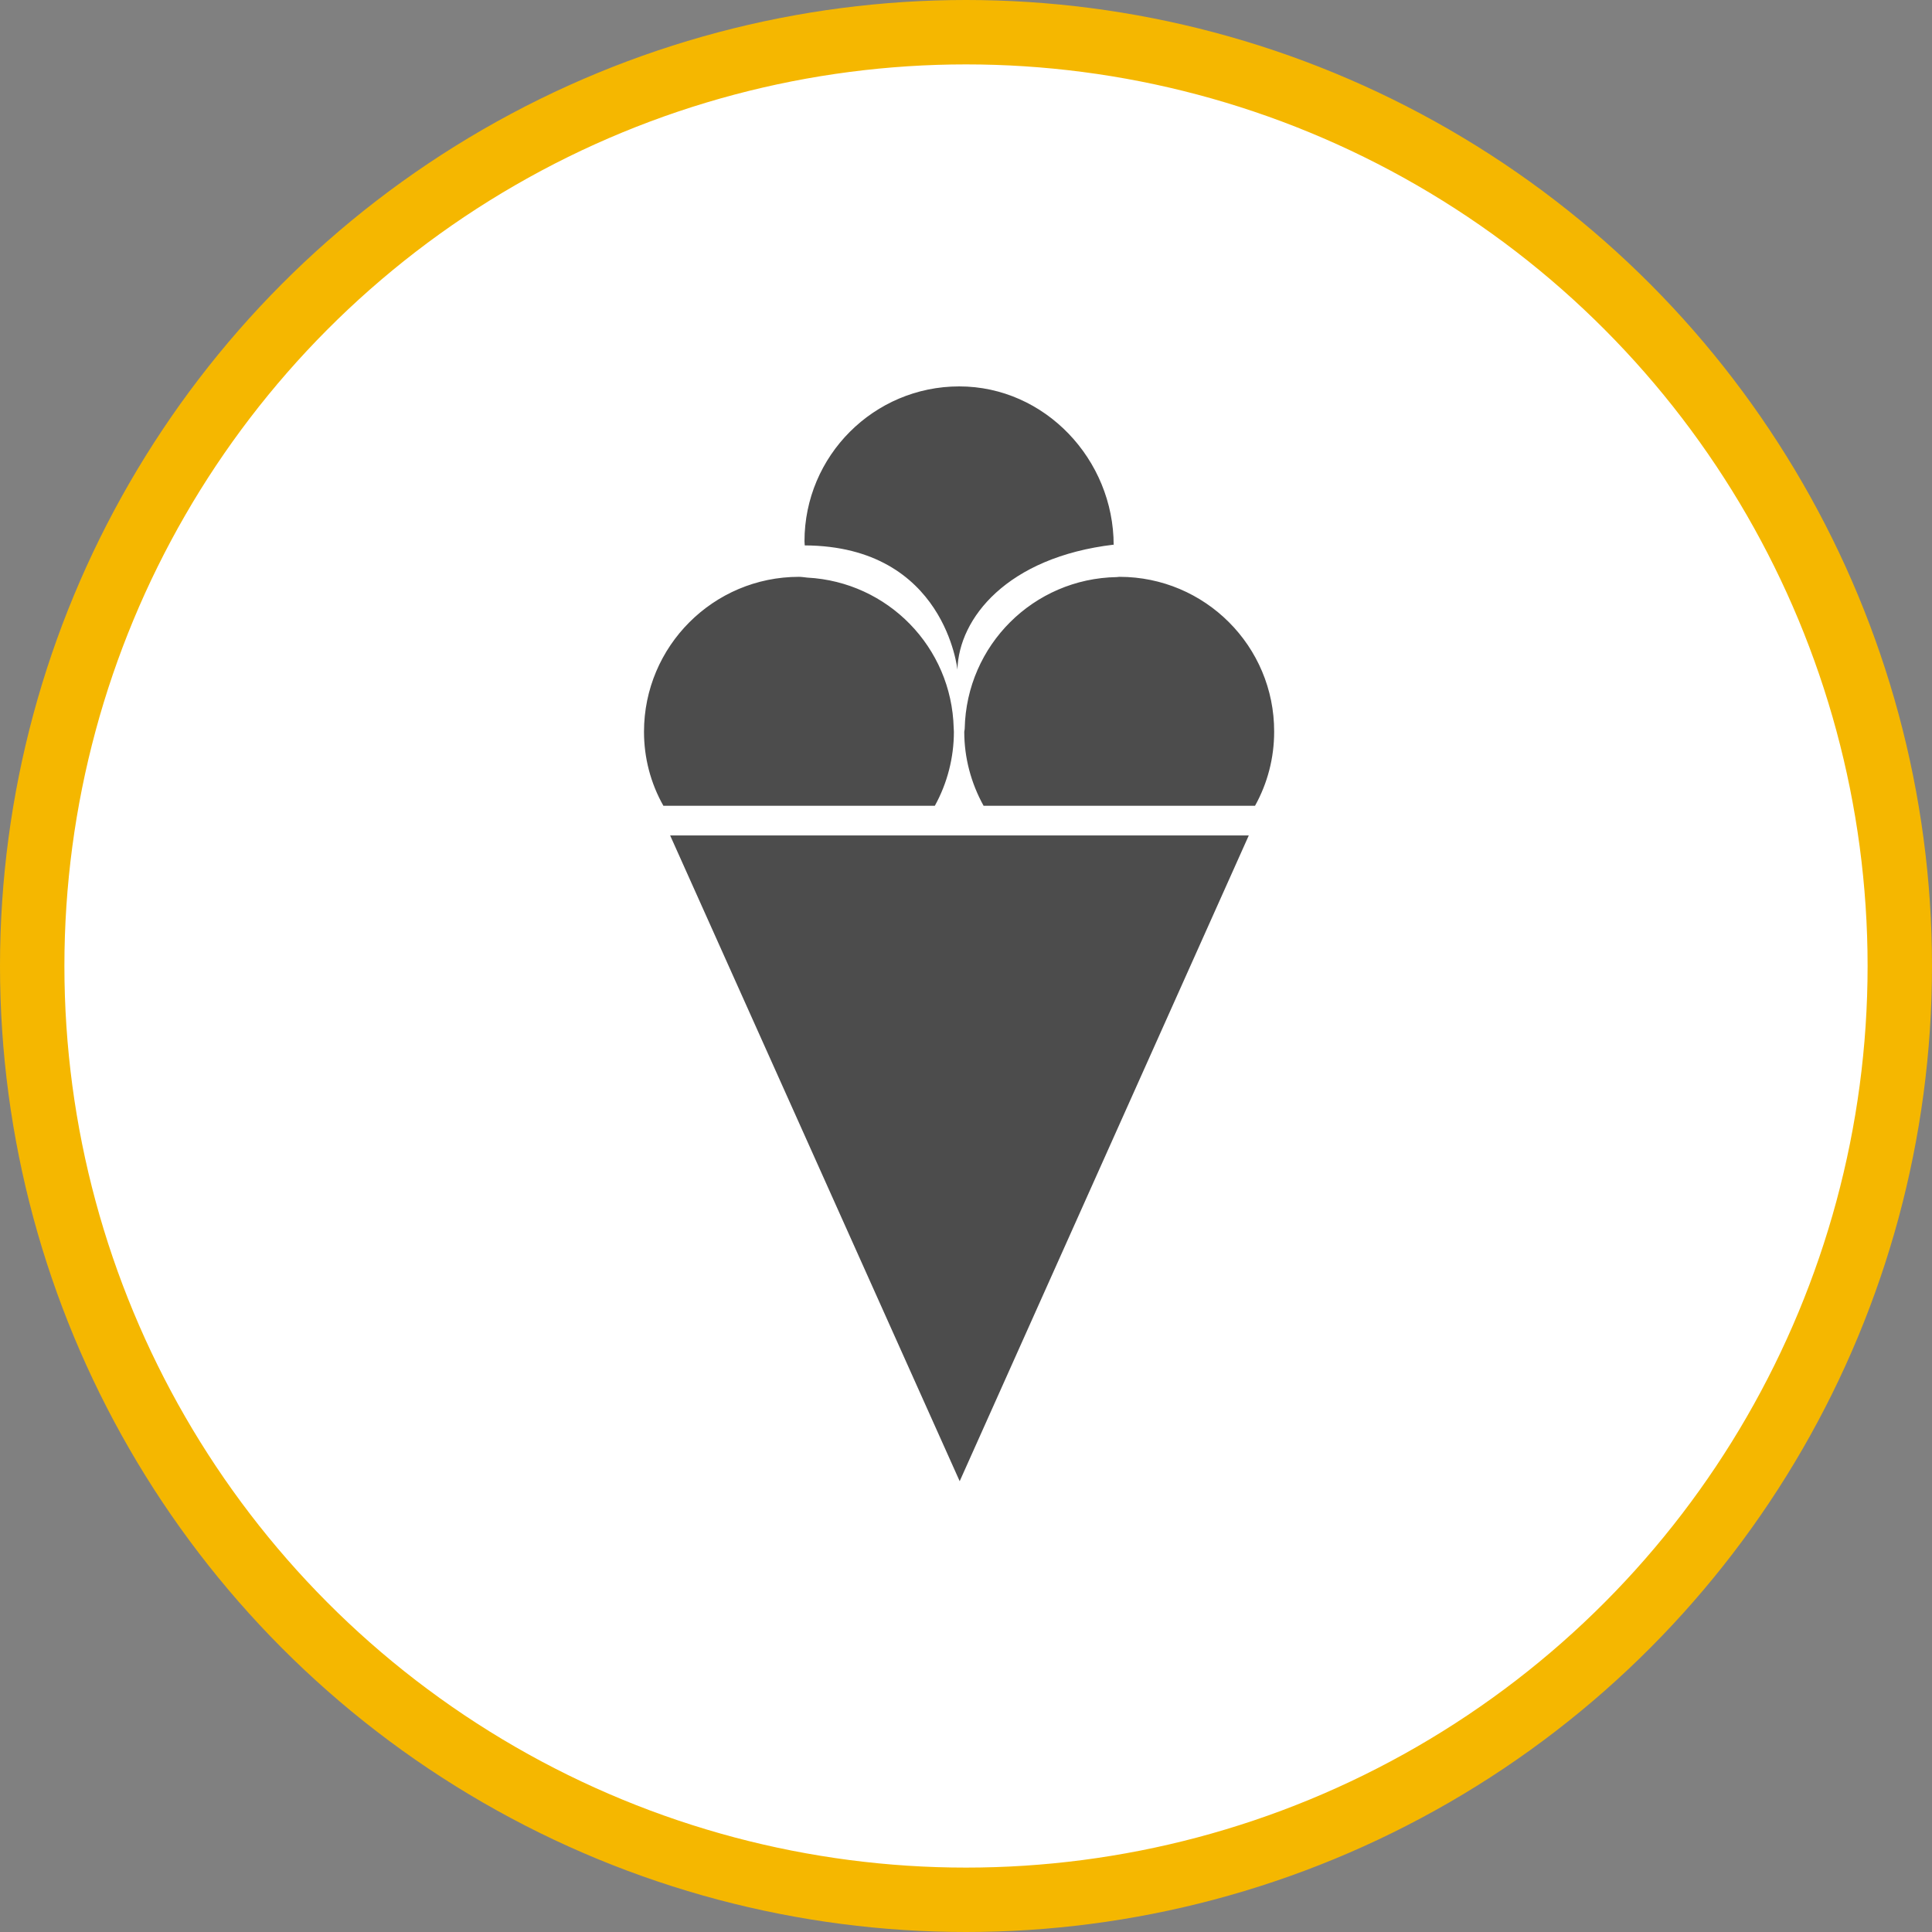 <?xml version="1.0" encoding="UTF-8" standalone="no"?>
<!-- Created with Inkscape (http://www.inkscape.org/) -->

<svg
   xmlns:dc="http://purl.org/dc/elements/1.1/"
   xmlns:cc="http://creativecommons.org/ns#"
   xmlns:rdf="http://www.w3.org/1999/02/22-rdf-syntax-ns#"
   xmlns:svg="http://www.w3.org/2000/svg"
   xmlns="http://www.w3.org/2000/svg"
   xmlns:xlink="http://www.w3.org/1999/xlink"
   xmlns:sodipodi="http://sodipodi.sourceforge.net/DTD/sodipodi-0.dtd"
   xmlns:inkscape="http://www.inkscape.org/namespaces/inkscape"
   width="30px"
   height="30px"
   version="1.1"
   id="svg8"
   inkscape:version="0.92.4 5da689c313, 2019-01-14"
   sodipodi:docname="container.svg">
  <rect width="100%" height="100%" fill="#808080" stroke="none"/>
  <defs
     id="defs2" />
  <sodipodi:namedview
     id="base"
     pagecolor="#ffffff"
     bordercolor="#666666"
     borderopacity="1.0"
     inkscape:pageopacity="0.0"
     inkscape:pageshadow="2"
     inkscape:zoom="13.049334"
     inkscape:cx="18.679046"
     inkscape:cy="12.165829"
     inkscape:document-units="px"
     inkscape:current-layer="layer1"
     showgrid="false"
     inkscape:snap-page="false"
     units="px"
     inkscape:window-width="1884"
     inkscape:window-height="1061"
     inkscape:window-x="0"
     inkscape:window-y="0"
     inkscape:window-maximized="1"
     fit-margin-top="0"
     fit-margin-left="0"
     fit-margin-right="0"
     fit-margin-bottom="0" />
    <circle
       style="color:#000000;clip-rule:nonzero;display:inline;overflow:visible;visibility:visible;opacity:1;isolation:auto;mix-blend-mode:normal;color-interpolation:sRGB;color-interpolation-filters:linearRGB;solid-color:#000000;solid-opacity:1;vector-effect:none;fill:#ffffff;fill-opacity:1;fill-rule:evenodd;stroke:#F5B700;stroke-width:1;stroke-linecap:butt;stroke-linejoin:miter;stroke-miterlimit:4;stroke-dasharray:none;stroke-dashoffset:0;stroke-opacity:1;marker:none;color-rendering:auto;image-rendering:auto;shape-rendering:auto;text-rendering:auto;enable-background:accumulate"
       id="path815"
       cx="15"
       cy="15"
       r="14.5" />
<g transform="translate(10,6)"><g id="surface1">
<path style=" stroke:none;fill-rule:nonzero;fill:rgb(30%,30%,30%);fill-opacity:1;" d="M 4.902 17 L 0.406 6.973 L 9.391 6.973 Z M 7.297 2.457 C 7.297 2.441 7.293 2.484 7.293 2.465 C 7.293 1.137 6.227 0 4.895 0 C 3.57 0 2.492 1.078 2.492 2.406 C 2.492 2.43 2.496 2.449 2.496 2.469 C 4.684 2.48 4.867 4.414 4.867 4.398 C 4.887 3.602 5.637 2.652 7.297 2.457 Z M 4.812 5.363 C 4.812 5.344 4.809 5.324 4.809 5.305 C 4.777 4.051 3.789 3.035 2.535 2.969 C 2.492 2.965 2.449 2.957 2.406 2.957 C 1.078 2.957 0 4.035 0 5.363 C 0 5.766 0.102 6.16 0.301 6.512 L 4.516 6.512 C 4.711 6.16 4.812 5.762 4.812 5.363 Z M 7.383 2.957 C 7.367 2.957 7.355 2.961 7.34 2.961 C 6.047 2.984 5.008 4.02 4.98 5.312 C 4.98 5.332 4.973 5.348 4.973 5.363 C 4.973 5.766 5.078 6.16 5.273 6.512 L 9.488 6.512 C 9.684 6.16 9.785 5.766 9.785 5.363 C 9.789 4.035 8.711 2.957 7.383 2.957 Z M 7.383 2.957 "/>
</g>
</g>
</svg>
